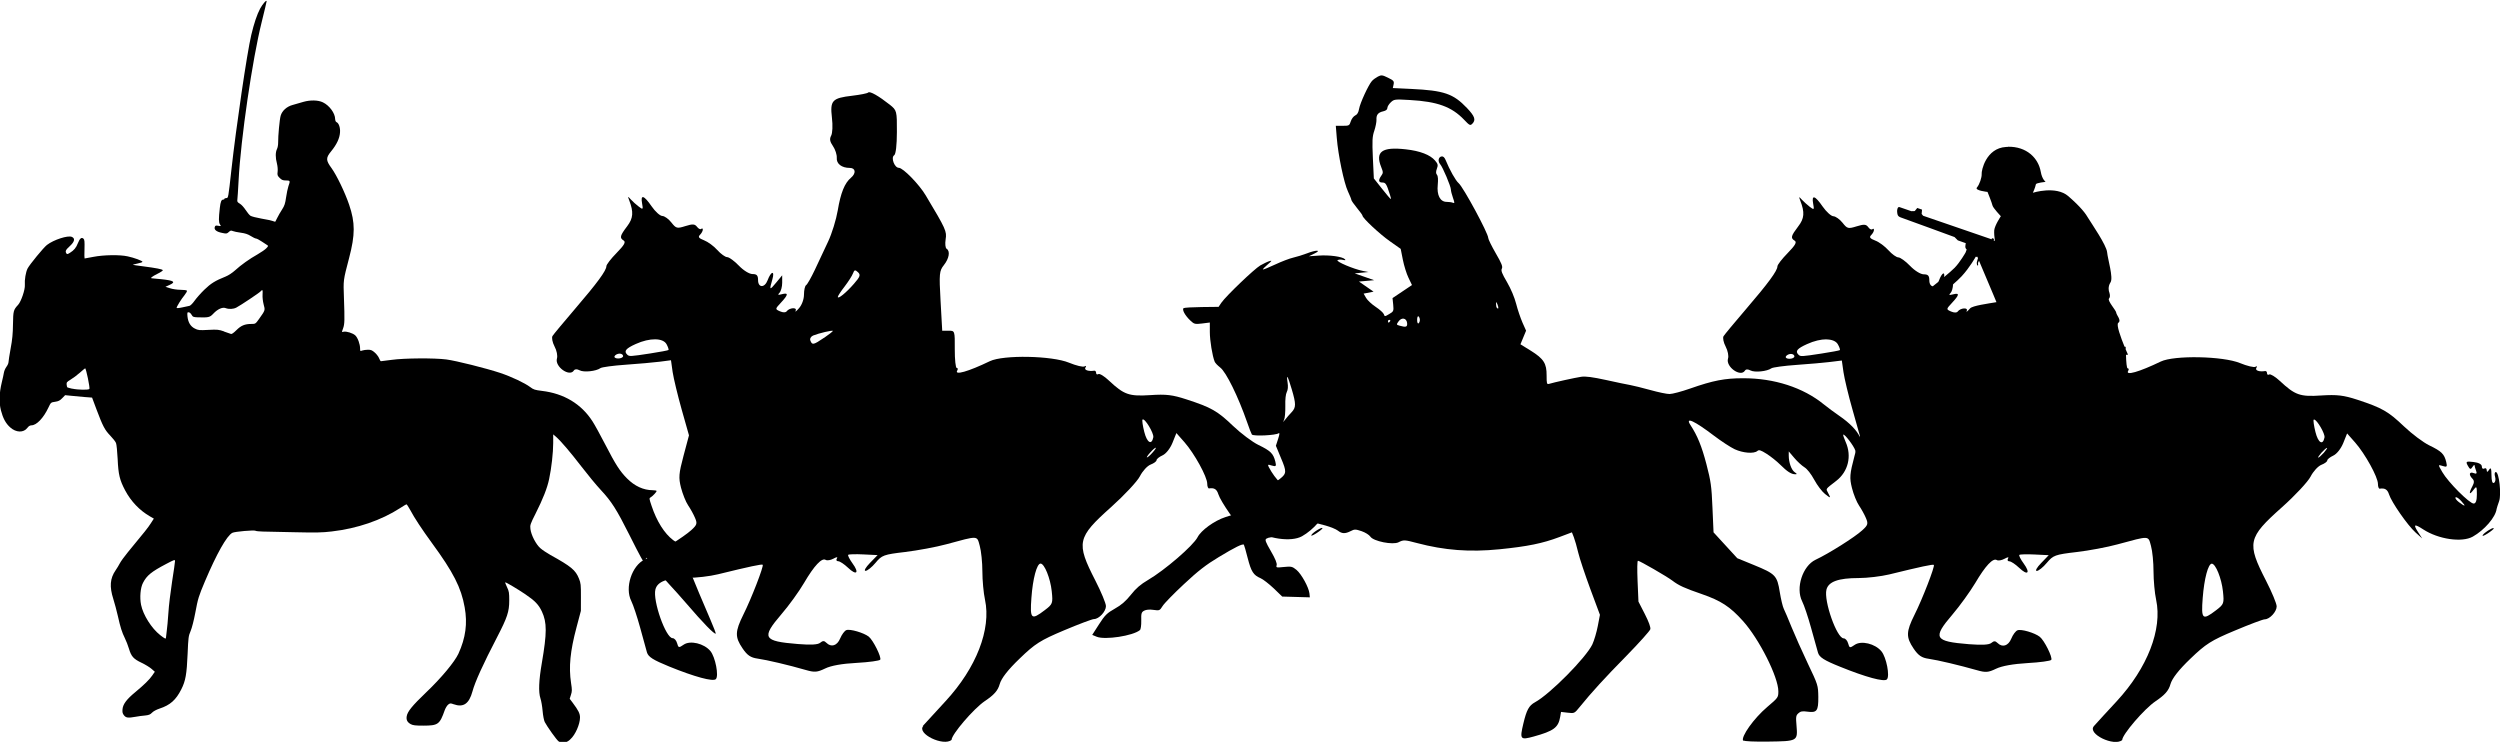 <?xml version="1.0" encoding="UTF-8" standalone="no"?>
<!-- Created with Inkscape (http://www.inkscape.org/) -->

<svg
   width="25.698mm"
   height="7.626mm"
   viewBox="0 0 25.698 7.626"
   version="1.1"
   id="svg1"
   sodipodi:docname="S-Cavalryx3.svg"
   inkscape:version="1.3.2 (091e20e, 2023-11-25, custom)"
   xmlns:inkscape="http://www.inkscape.org/namespaces/inkscape"
   xmlns:sodipodi="http://sodipodi.sourceforge.net/DTD/sodipodi-0.dtd"
   xmlns="http://www.w3.org/2000/svg"
   xmlns:svg="http://www.w3.org/2000/svg">
  <sodipodi:namedview
     id="namedview1"
     pagecolor="#ffffff"
     bordercolor="#666666"
     borderopacity="1.0"
     inkscape:showpageshadow="2"
     inkscape:pageopacity="0.0"
     inkscape:pagecheckerboard="0"
     inkscape:deskcolor="#d1d1d1"
     inkscape:document-units="mm"
     inkscape:zoom="5.822615"
     inkscape:cx="95.747357"
     inkscape:cy="74.7087"
     inkscape:window-width="2400"
     inkscape:window-height="1271"
     inkscape:window-x="-9"
     inkscape:window-y="1595"
     inkscape:window-maximized="1"
     inkscape:current-layer="layer1"
     showgrid="false" />
  <defs
     id="defs1" />
  <g
     inkscape:label="Layer 1"
     inkscape:groupmode="layer"
     id="layer1"
     transform="translate(-49.742,-86.783)">
    <g
       id="S-Cavalryx3"
       transform="translate(-279.664,202.937)">
      <g
         id="g5">
        <path
           style="fill:#000000;stroke-width:0.008"
           d="m 335.269,-108.555 c 0.05,-0.044 0.099,-0.154 0.099,-0.224 0,-0.04 -0.016,-0.072 -0.075,-0.151 l -0.031,-0.041 0.013,-0.041 c 0.012,-0.037 0.012,-0.05 10e-4,-0.121 -0.025,-0.165 -0.009,-0.328 0.056,-0.572 l 0.045,-0.17 3.7e-4,-0.14 c 3.7e-4,-0.129 -0.001,-0.144 -0.02,-0.191 -0.035,-0.088 -0.08,-0.125 -0.293,-0.243 -0.037,-0.021 -0.084,-0.052 -0.104,-0.07 -0.045,-0.039 -0.095,-0.136 -0.102,-0.197 -0.005,-0.04 -0.002,-0.05 0.054,-0.161 0.076,-0.151 0.119,-0.261 0.138,-0.352 0.024,-0.111 0.042,-0.273 0.042,-0.371 v -0.089 l 0.028,0.024 c 0.052,0.045 0.149,0.16 0.264,0.309 0.063,0.082 0.151,0.189 0.197,0.238 0.111,0.119 0.163,0.201 0.294,0.462 0.116,0.231 0.146,0.286 0.16,0.286 0.004,0 0.008,-0.011 0.008,-0.025 0,-0.014 0.003,-0.025 0.007,-0.025 0.011,0 0.055,0.051 0.1,0.114 0.023,0.032 0.081,0.101 0.13,0.153 0.049,0.052 0.129,0.142 0.179,0.2 0.174,0.203 0.292,0.324 0.304,0.312 0.002,-0.003 -0.022,-0.067 -0.055,-0.143 -0.167,-0.387 -0.29,-0.692 -0.28,-0.698 10e-4,-8.8e-4 0.021,-0.013 0.043,-0.026 0.051,-0.032 0.052,-0.045 0.003,-0.04 -0.05,0.006 -0.089,-0.008 -0.149,-0.054 -0.089,-0.067 -0.169,-0.193 -0.222,-0.353 -0.025,-0.074 -0.025,-0.078 -0.01,-0.086 0.02,-0.011 0.062,-0.056 0.062,-0.066 0,-0.004 -0.018,-0.008 -0.04,-0.008 -0.095,-2.1e-4 -0.186,-0.042 -0.265,-0.122 -0.072,-0.073 -0.116,-0.14 -0.223,-0.348 -0.051,-0.099 -0.11,-0.206 -0.131,-0.238 -0.115,-0.179 -0.293,-0.286 -0.52,-0.313 -0.072,-0.009 -0.086,-0.013 -0.12,-0.039 -0.056,-0.042 -0.193,-0.107 -0.31,-0.146 -0.145,-0.048 -0.452,-0.125 -0.552,-0.138 -0.122,-0.016 -0.433,-0.014 -0.562,0.004 -0.057,0.008 -0.107,0.014 -0.111,0.014 -0.004,0 -0.012,-0.013 -0.018,-0.029 -0.006,-0.016 -0.026,-0.043 -0.044,-0.059 -0.028,-0.025 -0.04,-0.03 -0.071,-0.03 -0.021,0 -0.047,0.004 -0.059,0.008 -0.021,0.008 -0.022,0.007 -0.022,-0.02 0,-0.046 -0.024,-0.111 -0.049,-0.135 -0.025,-0.024 -0.093,-0.045 -0.121,-0.038 -0.02,0.005 -0.02,0.008 -0.004,-0.037 0.015,-0.043 0.016,-0.082 0.008,-0.309 -0.007,-0.188 -0.008,-0.178 0.053,-0.412 0.063,-0.24 0.063,-0.363 6.2e-4,-0.547 -0.043,-0.127 -0.129,-0.305 -0.182,-0.378 -0.058,-0.079 -0.059,-0.104 -0.003,-0.172 0.058,-0.071 0.087,-0.134 0.091,-0.193 0.004,-0.051 -0.013,-0.098 -0.037,-0.107 -0.007,-0.003 -0.012,-0.016 -0.013,-0.031 -3.8e-4,-0.06 -0.059,-0.14 -0.126,-0.172 -0.049,-0.024 -0.13,-0.025 -0.2,-0.005 -0.033,0.01 -0.083,0.024 -0.111,0.032 -0.06,0.016 -0.108,0.059 -0.123,0.11 -0.011,0.036 -0.027,0.209 -0.026,0.278 3.1e-4,0.022 -0.005,0.052 -0.012,0.065 -0.016,0.032 -0.017,0.088 -3.7e-4,0.149 0.007,0.028 0.01,0.063 0.007,0.085 -0.004,0.033 -0.002,0.04 0.021,0.063 0.021,0.021 0.033,0.026 0.065,0.026 0.044,0 0.045,0.003 0.025,0.059 -0.007,0.021 -0.018,0.072 -0.024,0.115 -0.009,0.063 -0.016,0.086 -0.041,0.124 -0.017,0.026 -0.039,0.064 -0.049,0.085 -0.011,0.021 -0.02,0.039 -0.021,0.041 -10e-4,10e-4 -0.013,-0.002 -0.026,-0.007 -0.013,-0.005 -0.066,-0.017 -0.117,-0.025 -0.051,-0.009 -0.101,-0.022 -0.112,-0.029 -0.011,-0.007 -0.033,-0.034 -0.05,-0.06 -0.017,-0.026 -0.043,-0.055 -0.059,-0.064 -0.024,-0.014 -0.029,-0.021 -0.026,-0.04 0.002,-0.013 0.008,-0.103 0.013,-0.201 0.022,-0.428 0.142,-1.244 0.237,-1.625 0.028,-0.113 0.051,-0.209 0.051,-0.215 0,-0.019 -0.041,0.028 -0.067,0.076 -0.032,0.06 -0.063,0.153 -0.091,0.271 -0.044,0.187 -0.155,0.942 -0.204,1.385 -0.032,0.289 -0.032,0.291 -0.052,0.291 -0.011,0 -0.02,0.004 -0.02,0.008 0,0.005 -0.006,0.008 -0.013,0.008 -0.018,0 -0.027,0.022 -0.034,0.085 -0.013,0.113 -0.012,0.148 10e-4,0.169 0.013,0.02 0.013,0.02 -0.017,0.015 -0.026,-0.005 -0.031,-0.003 -0.036,0.013 -0.009,0.027 0.018,0.049 0.075,0.06 0.045,0.01 0.049,0.009 0.069,-0.009 0.017,-0.016 0.024,-0.018 0.041,-0.01 0.011,0.005 0.048,0.012 0.082,0.017 0.045,0.006 0.073,0.015 0.103,0.034 0.022,0.014 0.047,0.026 0.054,0.026 0.007,0 0.033,0.013 0.058,0.03 0.025,0.017 0.051,0.034 0.058,0.038 0.012,0.007 0.01,0.011 -0.01,0.032 -0.013,0.014 -0.053,0.041 -0.089,0.062 -0.084,0.047 -0.172,0.11 -0.232,0.165 -0.029,0.026 -0.068,0.052 -0.098,0.064 -0.106,0.042 -0.152,0.071 -0.218,0.135 -0.037,0.036 -0.082,0.087 -0.101,0.114 -0.019,0.027 -0.042,0.05 -0.052,0.052 -0.01,0.002 -0.043,0.009 -0.075,0.016 -0.036,0.008 -0.057,0.009 -0.057,0.004 0,-0.012 0.048,-0.09 0.082,-0.131 0.016,-0.02 0.027,-0.04 0.024,-0.045 -0.003,-0.005 -0.033,-0.009 -0.066,-0.009 -0.034,-3.1e-4 -0.082,-0.007 -0.108,-0.016 l -0.047,-0.015 0.04,-0.018 c 0.07,-0.031 0.05,-0.046 -0.082,-0.06 -0.045,-0.005 -0.087,-0.009 -0.095,-0.009 -0.024,0 -0.004,-0.017 0.056,-0.047 0.033,-0.016 0.057,-0.033 0.054,-0.037 -0.006,-0.01 -0.07,-0.022 -0.2,-0.039 -0.058,-0.007 -0.107,-0.015 -0.109,-0.016 -10e-4,-0.001 0.021,-0.007 0.049,-0.013 0.028,-0.006 0.051,-0.013 0.051,-0.018 0,-0.01 -0.086,-0.042 -0.153,-0.056 -0.082,-0.018 -0.246,-0.015 -0.35,0.005 -0.048,0.009 -0.089,0.017 -0.092,0.017 -0.002,2e-5 -0.003,-0.043 -0.001,-0.096 0.002,-0.081 3.7e-4,-0.098 -0.011,-0.108 -0.02,-0.017 -0.037,-0.003 -0.057,0.047 -0.018,0.047 -0.04,0.073 -0.082,0.099 -0.024,0.015 -0.03,0.016 -0.036,0.006 -0.014,-0.022 -0.008,-0.036 0.035,-0.075 0.05,-0.046 0.057,-0.079 0.021,-0.095 -0.04,-0.018 -0.186,0.029 -0.256,0.083 -0.035,0.027 -0.177,0.2 -0.199,0.242 -0.019,0.038 -0.032,0.117 -0.028,0.169 0.004,0.046 -0.038,0.17 -0.069,0.204 -0.048,0.052 -0.051,0.062 -0.053,0.199 -0.001,0.095 -0.007,0.16 -0.024,0.249 -0.012,0.067 -0.022,0.13 -0.022,0.141 0,0.011 -0.009,0.032 -0.021,0.048 -0.012,0.016 -0.023,0.042 -0.026,0.059 -0.002,0.017 -0.013,0.062 -0.022,0.101 -0.027,0.112 -0.03,0.205 -0.009,0.288 0.021,0.081 0.049,0.134 0.095,0.175 0.061,0.055 0.138,0.057 0.177,0.005 0.013,-0.018 0.026,-0.025 0.042,-0.026 0.052,-6e-5 0.124,-0.075 0.175,-0.184 0.024,-0.051 0.025,-0.052 0.068,-0.058 0.034,-0.005 0.049,-0.012 0.073,-0.037 l 0.03,-0.031 0.059,0.006 c 0.033,0.004 0.095,0.009 0.139,0.013 l 0.079,0.006 0.046,0.123 c 0.064,0.17 0.084,0.209 0.141,0.268 0.027,0.028 0.054,0.062 0.059,0.076 0.006,0.014 0.013,0.088 0.017,0.165 0.007,0.159 0.021,0.216 0.077,0.322 0.06,0.113 0.149,0.206 0.255,0.267 l 0.04,0.023 -0.031,0.048 c -0.029,0.045 -0.058,0.082 -0.235,0.296 -0.036,0.044 -0.074,0.096 -0.084,0.116 -0.01,0.019 -0.029,0.051 -0.043,0.071 -0.058,0.084 -0.064,0.168 -0.024,0.294 0.014,0.044 0.035,0.123 0.047,0.176 0.026,0.117 0.042,0.167 0.072,0.228 0.013,0.026 0.032,0.074 0.042,0.108 0.024,0.08 0.046,0.105 0.13,0.145 0.038,0.018 0.085,0.047 0.103,0.063 l 0.033,0.029 -0.026,0.038 c -0.031,0.045 -0.085,0.097 -0.174,0.171 -0.09,0.074 -0.127,0.124 -0.132,0.175 -0.003,0.032 -10e-5,0.045 0.015,0.064 0.021,0.026 0.041,0.029 0.119,0.015 0.026,-0.005 0.07,-0.011 0.097,-0.013 0.04,-0.004 0.054,-0.01 0.072,-0.029 0.013,-0.014 0.044,-0.031 0.077,-0.042 0.11,-0.036 0.169,-0.089 0.224,-0.198 0.044,-0.087 0.056,-0.155 0.065,-0.365 0.007,-0.168 0.009,-0.184 0.031,-0.235 0.013,-0.03 0.034,-0.113 0.047,-0.183 0.029,-0.155 0.035,-0.172 0.1,-0.327 0.12,-0.283 0.225,-0.47 0.282,-0.499 0.025,-0.013 0.224,-0.03 0.238,-0.021 0.006,0.004 0.039,0.007 0.074,0.008 0.035,7.3e-4 0.182,0.004 0.327,0.007 0.218,0.005 0.284,0.004 0.383,-0.008 0.261,-0.03 0.509,-0.115 0.702,-0.24 0.032,-0.021 0.061,-0.038 0.065,-0.039 0.004,-0.001 0.021,0.025 0.039,0.058 0.042,0.08 0.122,0.201 0.222,0.338 0.222,0.303 0.302,0.46 0.338,0.663 0.03,0.166 0.01,0.314 -0.064,0.476 -0.038,0.083 -0.177,0.251 -0.333,0.399 -0.143,0.137 -0.191,0.196 -0.199,0.245 -0.006,0.038 0.007,0.062 0.042,0.081 0.022,0.012 0.048,0.015 0.129,0.015 0.152,-3.1e-4 0.168,-0.012 0.22,-0.159 0.008,-0.022 0.024,-0.048 0.035,-0.057 0.019,-0.015 0.024,-0.016 0.056,-0.004 0.101,0.036 0.159,-0.004 0.194,-0.132 0.026,-0.097 0.108,-0.278 0.254,-0.559 0.104,-0.201 0.124,-0.261 0.124,-0.375 0,-0.079 -0.002,-0.095 -0.023,-0.138 -0.013,-0.027 -0.021,-0.049 -0.018,-0.049 0.011,0 0.125,0.068 0.204,0.121 0.102,0.069 0.14,0.109 0.173,0.18 0.052,0.112 0.052,0.219 -0.001,0.528 -0.031,0.179 -0.036,0.3 -0.014,0.365 0.008,0.023 0.018,0.081 0.022,0.128 0.004,0.049 0.014,0.098 0.022,0.114 0.025,0.048 0.123,0.186 0.143,0.199 0.032,0.022 0.078,0.016 0.112,-0.014 z m -4.218,-1.072 c -0.087,-0.068 -0.174,-0.206 -0.195,-0.31 -0.015,-0.074 -0.007,-0.176 0.02,-0.226 0.039,-0.076 0.086,-0.114 0.238,-0.194 0.086,-0.045 0.091,-0.047 0.091,-0.029 -7e-5,0.01 -0.013,0.105 -0.03,0.21 -0.016,0.105 -0.034,0.25 -0.038,0.321 -0.005,0.071 -0.012,0.156 -0.017,0.187 -0.004,0.031 -0.008,0.062 -0.008,0.068 -2e-4,0.017 -0.01,0.013 -0.06,-0.026 z m -0.902,-2.531 c -0.027,-0.006 -0.051,-0.013 -0.052,-0.015 -0.002,-0.002 -0.004,-0.014 -0.006,-0.028 -0.002,-0.022 0.002,-0.028 0.041,-0.051 0.024,-0.014 0.067,-0.046 0.095,-0.071 0.028,-0.025 0.052,-0.045 0.054,-0.045 0.01,0 0.051,0.2 0.044,0.212 -0.008,0.012 -0.119,0.01 -0.177,-0.003 z m 1.561,-0.589 c -0.055,-0.019 -0.067,-0.021 -0.162,-0.016 -0.095,0.005 -0.105,0.004 -0.14,-0.014 -0.044,-0.022 -0.069,-0.064 -0.075,-0.126 -0.003,-0.036 -0.002,-0.042 0.012,-0.041 0.009,3e-5 0.022,0.011 0.03,0.025 0.013,0.023 0.019,0.025 0.064,0.027 0.113,0.003 0.123,8.8e-4 0.16,-0.038 0.044,-0.047 0.094,-0.069 0.126,-0.057 0.034,0.013 0.079,0.011 0.11,-0.005 0.044,-0.023 0.239,-0.153 0.251,-0.168 0.019,-0.022 0.022,-0.016 0.019,0.034 -0.002,0.027 0.003,0.07 0.011,0.101 0.017,0.061 0.017,0.059 -0.046,0.148 -0.037,0.052 -0.038,0.053 -0.08,0.053 -0.068,0 -0.107,0.017 -0.154,0.064 -0.026,0.026 -0.048,0.042 -0.055,0.039 -0.007,-0.002 -0.04,-0.014 -0.072,-0.025 z"
           id="path6139-7"
           sodipodi:nodetypes="ssscssscsssssssscssssssssssssssssssscsssssssssssssssssssssssssssssssssssssssssssssssssssssssssssssssssssssssssssssssscsssssssssssssssssssssssssssssssscssscsscsssssscsssssssssscssscssssssssssssssssssssssscssssssssssssssssssssscssscsssssssssssssssssssssssssss" />
        <path
           style="fill:#000000;stroke-width:0.025"
           d="m 338.892,-108.692 c 0.034,-0.038 0.14,-0.153 0.234,-0.255 0.316,-0.342 0.47,-0.739 0.405,-1.042 -0.015,-0.069 -0.027,-0.2 -0.027,-0.292 -7e-5,-0.091 -0.012,-0.209 -0.027,-0.262 -0.03,-0.108 -0.008,-0.107 -0.345,-0.016 -0.102,0.028 -0.292,0.063 -0.421,0.079 -0.222,0.026 -0.24,0.033 -0.305,0.111 -0.038,0.046 -0.085,0.083 -0.103,0.083 -0.019,0 7.3e-4,-0.035 0.045,-0.081 l 0.079,-0.081 -0.145,-0.007 c -0.08,-0.004 -0.151,-0.002 -0.157,0.004 -0.007,0.006 0.014,0.046 0.044,0.088 0.073,0.099 0.042,0.129 -0.047,0.044 -0.038,-0.036 -0.083,-0.066 -0.1,-0.066 -0.017,0 -0.024,-0.012 -0.014,-0.027 0.012,-0.019 5.1e-4,-0.019 -0.036,0.001 -0.029,0.016 -0.065,0.021 -0.079,0.012 -0.039,-0.024 -0.117,0.058 -0.222,0.237 -0.052,0.089 -0.157,0.234 -0.233,0.322 -0.208,0.243 -0.189,0.277 0.169,0.306 0.134,0.011 0.207,0.007 0.23,-0.013 0.026,-0.022 0.042,-0.022 0.063,0 0.05,0.05 0.111,0.031 0.142,-0.044 0.017,-0.04 0.045,-0.079 0.064,-0.086 0.038,-0.014 0.178,0.027 0.23,0.067 0.045,0.036 0.133,0.212 0.118,0.237 -0.007,0.011 -0.116,0.026 -0.243,0.033 -0.15,0.008 -0.263,0.028 -0.324,0.058 -0.081,0.039 -0.108,0.041 -0.198,0.015 -0.18,-0.052 -0.398,-0.103 -0.495,-0.117 -0.072,-0.01 -0.107,-0.034 -0.155,-0.105 -0.08,-0.117 -0.078,-0.173 0.008,-0.347 0.082,-0.163 0.212,-0.5 0.199,-0.513 -0.009,-0.008 -0.133,0.018 -0.459,0.098 -0.084,0.021 -0.225,0.037 -0.312,0.037 -0.21,0 -0.311,0.036 -0.332,0.119 -0.029,0.116 0.107,0.501 0.177,0.501 0.018,0 0.038,0.023 0.046,0.052 0.013,0.048 0.018,0.049 0.067,0.015 0.067,-0.047 0.21,-0.013 0.275,0.065 0.051,0.061 0.089,0.257 0.056,0.289 -0.028,0.028 -0.217,-0.023 -0.48,-0.13 -0.164,-0.067 -0.214,-0.098 -0.228,-0.145 -0.009,-0.033 -0.042,-0.149 -0.071,-0.258 -0.03,-0.109 -0.07,-0.23 -0.09,-0.27 -0.069,-0.136 0.005,-0.364 0.138,-0.427 0.135,-0.064 0.404,-0.233 0.479,-0.302 0.059,-0.054 0.063,-0.068 0.038,-0.126 -0.015,-0.036 -0.047,-0.094 -0.071,-0.129 -0.024,-0.035 -0.056,-0.117 -0.073,-0.181 -0.026,-0.103 -0.023,-0.144 0.026,-0.328 l 0.056,-0.21 -0.075,-0.265 c -0.041,-0.146 -0.083,-0.32 -0.093,-0.386 l -0.017,-0.121 -0.115,0.015 c -0.063,0.008 -0.221,0.022 -0.35,0.031 -0.13,0.009 -0.247,0.025 -0.26,0.035 -0.044,0.032 -0.172,0.046 -0.215,0.022 -0.026,-0.014 -0.048,-0.013 -0.058,0.002 -0.044,0.071 -0.2,-0.04 -0.174,-0.124 0.008,-0.026 -0.002,-0.081 -0.025,-0.123 -0.022,-0.042 -0.031,-0.09 -0.021,-0.107 0.01,-0.017 0.114,-0.141 0.23,-0.277 0.23,-0.268 0.324,-0.396 0.324,-0.441 0,-0.016 0.047,-0.077 0.105,-0.136 0.079,-0.081 0.097,-0.112 0.072,-0.128 -0.043,-0.027 -0.038,-0.048 0.037,-0.147 0.062,-0.082 0.067,-0.144 0.021,-0.265 -0.017,-0.044 -0.015,-0.045 0.015,-0.011 0.019,0.021 0.056,0.055 0.082,0.074 0.044,0.034 0.047,0.032 0.035,-0.032 -0.018,-0.096 0.019,-0.085 0.098,0.03 0.037,0.054 0.087,0.099 0.11,0.099 0.023,6.1e-4 0.065,0.031 0.093,0.067 0.049,0.062 0.058,0.064 0.144,0.037 0.076,-0.024 0.097,-0.022 0.12,0.008 0.015,0.02 0.035,0.029 0.043,0.021 0.009,-0.009 0.016,-0.005 0.016,0.008 0,0.013 -0.013,0.037 -0.029,0.053 -0.022,0.022 -0.012,0.035 0.042,0.056 0.039,0.015 0.101,0.06 0.136,0.1 0.036,0.04 0.082,0.073 0.101,0.073 0.02,0 0.074,0.039 0.12,0.087 0.048,0.05 0.108,0.087 0.141,0.087 0.044,0 0.057,0.014 0.057,0.062 0,0.081 0.068,0.082 0.098,0.002 0.036,-0.096 0.076,-0.103 0.049,-0.009 -0.033,0.113 -0.029,0.116 0.04,0.032 l 0.061,-0.074 9e-5,0.076 c 8e-5,0.042 -0.013,0.088 -0.028,0.104 -0.021,0.021 -0.015,0.025 0.025,0.014 0.069,-0.018 0.067,0.004 -0.009,0.086 -0.062,0.067 -0.062,0.067 -0.011,0.09 0.032,0.014 0.058,0.014 0.069,0 0.028,-0.038 0.111,-0.044 0.092,-0.006 -0.009,0.018 0.007,0.006 0.035,-0.026 0.03,-0.034 0.051,-0.093 0.051,-0.141 0,-0.045 0.01,-0.089 0.022,-0.096 0.012,-0.007 0.052,-0.078 0.089,-0.156 0.037,-0.079 0.099,-0.21 0.137,-0.292 0.039,-0.082 0.083,-0.226 0.099,-0.32 0.03,-0.18 0.071,-0.282 0.136,-0.336 0.055,-0.046 0.048,-0.101 -0.012,-0.101 -0.084,0 -0.139,-0.043 -0.134,-0.104 0.002,-0.031 -0.015,-0.085 -0.039,-0.12 -0.032,-0.046 -0.037,-0.074 -0.019,-0.107 0.014,-0.026 0.018,-0.104 0.008,-0.187 -0.02,-0.175 0.002,-0.2 0.209,-0.224 0.082,-0.01 0.156,-0.024 0.164,-0.033 0.017,-0.017 0.109,0.036 0.223,0.126 0.071,0.057 0.073,0.064 0.072,0.28 -3e-4,0.134 -0.011,0.229 -0.028,0.239 -0.036,0.023 0.003,0.129 0.048,0.129 0.043,0 0.209,0.17 0.276,0.283 0.209,0.349 0.218,0.37 0.205,0.452 -0.007,0.045 -0.003,0.089 0.01,0.097 0.039,0.024 0.026,0.1 -0.028,0.168 -0.047,0.06 -0.05,0.086 -0.034,0.37 l 0.017,0.305 0.065,-6.1e-4 c 0.065,-6.1e-4 0.065,2.8e-4 0.064,0.191 -5.1e-4,0.106 0.009,0.192 0.02,0.192 0.012,0 0.014,0.011 0.006,0.025 -0.034,0.054 0.111,0.013 0.335,-0.095 0.138,-0.066 0.638,-0.057 0.814,0.016 0.073,0.03 0.144,0.047 0.159,0.038 0.016,-0.01 0.02,-0.005 0.009,0.012 -0.016,0.025 0.03,0.041 0.091,0.032 0.01,-0.002 0.019,0.009 0.019,0.023 0,0.014 0.01,0.02 0.023,0.012 0.013,-0.008 0.062,0.022 0.109,0.067 0.155,0.145 0.206,0.163 0.425,0.149 0.163,-0.011 0.228,-0.003 0.372,0.044 0.255,0.083 0.317,0.118 0.479,0.273 0.081,0.077 0.198,0.165 0.26,0.195 0.126,0.061 0.153,0.088 0.174,0.171 0.012,0.048 0.007,0.054 -0.036,0.041 -0.05,-0.016 -0.05,-0.015 -0.004,0.063 0.061,0.104 0.28,0.323 0.323,0.323 0.022,0 0.033,-0.031 0.033,-0.093 -5.1e-4,-0.087 -0.003,-0.09 -0.037,-0.045 -0.043,0.056 -0.048,0.033 -0.009,-0.04 0.02,-0.037 0.02,-0.058 0,-0.078 -0.04,-0.04 -0.033,-0.074 0.013,-0.057 0.029,0.011 0.036,0.005 0.025,-0.024 -0.008,-0.022 -0.015,-0.047 -0.015,-0.056 -1.9e-4,-0.009 -0.01,-0.001 -0.022,0.018 -0.018,0.028 -0.027,0.025 -0.047,-0.013 -0.023,-0.043 -0.018,-0.047 0.059,-0.038 0.053,0.006 0.085,0.023 0.085,0.046 0,0.02 0.011,0.029 0.025,0.021 0.014,-0.008 0.025,-6.1e-4 0.025,0.017 2.7e-4,0.024 0.007,0.022 0.024,-0.005 0.018,-0.028 0.024,-0.013 0.024,0.057 2.8e-4,0.059 0.01,0.088 0.026,0.079 0.014,-0.009 0.019,-0.037 0.011,-0.063 -0.008,-0.026 -0.005,-0.048 0.008,-0.048 0.034,0 0.059,0.232 0.033,0.301 -0.012,0.032 -0.024,0.067 -0.025,0.077 -0.011,0.085 -0.126,0.218 -0.245,0.285 -0.112,0.062 -0.354,0.027 -0.509,-0.074 -0.092,-0.06 -0.105,-0.054 -0.055,0.025 l 0.044,0.068 -0.068,-0.062 c -0.081,-0.074 -0.247,-0.312 -0.272,-0.39 -0.016,-0.051 -0.042,-0.067 -0.095,-0.059 -0.01,0.002 -0.019,-0.021 -0.019,-0.049 0,-0.07 -0.132,-0.31 -0.234,-0.426 l -0.083,-0.094 -0.04,0.1 c -0.024,0.059 -0.066,0.112 -0.102,0.129 -0.034,0.015 -0.062,0.038 -0.062,0.05 0,0.012 -0.027,0.032 -0.061,0.045 -0.034,0.013 -0.083,0.067 -0.11,0.12 -0.027,0.053 -0.16,0.195 -0.296,0.317 -0.35,0.313 -0.362,0.365 -0.162,0.755 0.06,0.117 0.109,0.235 0.109,0.263 0,0.055 -0.072,0.133 -0.123,0.133 -0.018,0 -0.156,0.052 -0.308,0.116 -0.242,0.102 -0.298,0.137 -0.456,0.29 -0.121,0.116 -0.188,0.203 -0.205,0.262 -0.018,0.066 -0.057,0.111 -0.153,0.175 -0.115,0.078 -0.342,0.343 -0.342,0.399 -0.082,0.07 -0.363,-0.064 -0.29,-0.144 z m 1.252,-1.189 c 0.083,-0.063 0.086,-0.07 0.073,-0.196 -0.014,-0.132 -0.075,-0.284 -0.115,-0.284 -0.038,0 -0.08,0.155 -0.094,0.353 -0.016,0.219 -0.002,0.232 0.136,0.127 z m 2.522,-1.125 c -0.025,-0.027 -0.051,-0.044 -0.058,-0.037 -0.007,0.007 0.009,0.029 0.035,0.049 0.067,0.051 0.076,0.046 0.023,-0.012 z m -1.413,-0.496 c 0.025,-0.027 0.039,-0.05 0.033,-0.05 -0.007,0 -0.033,0.022 -0.057,0.05 -0.025,0.027 -0.039,0.05 -0.033,0.05 0.007,0 0.033,-0.022 0.057,-0.05 z m 0.008,-0.157 c 0.008,-0.041 -0.09,-0.203 -0.111,-0.182 -0.006,0.006 0.002,0.063 0.018,0.126 0.028,0.112 0.076,0.141 0.093,0.056 z m -5.45,-0.835 c 0,-0.014 -0.016,-0.025 -0.036,-0.025 -0.02,0 -0.043,0.011 -0.051,0.025 -0.008,0.014 0.008,0.025 0.036,0.025 0.028,0 0.051,-0.011 0.051,-0.025 z m 0.28,-0.027 c 0.098,-0.015 0.182,-0.031 0.186,-0.035 0.005,-0.004 -0.004,-0.031 -0.019,-0.059 -0.036,-0.067 -0.173,-0.068 -0.317,-0.003 -0.102,0.046 -0.124,0.073 -0.089,0.108 0.022,0.022 0.03,0.021 0.239,-0.011 z m 1.784,-0.159 c 0.051,-0.035 0.092,-0.067 0.092,-0.072 0,-0.011 -0.144,0.023 -0.203,0.047 -0.023,0.01 -0.036,0.033 -0.028,0.052 0.018,0.048 0.032,0.045 0.139,-0.028 z m 0.309,-0.557 c 0.064,-0.073 0.07,-0.092 0.041,-0.119 -0.029,-0.027 -0.037,-0.025 -0.051,0.012 -0.009,0.025 -0.048,0.085 -0.086,0.135 -0.039,0.05 -0.07,0.098 -0.07,0.107 0,0.027 0.086,-0.043 0.166,-0.135 z m 4.703,2.581 c 0.018,-0.029 0.113,-0.086 0.113,-0.068 0,0.006 -0.029,0.03 -0.065,0.053 -0.036,0.023 -0.058,0.03 -0.048,0.015 z"
           id="path1058-2"
           sodipodi:nodetypes="cssssssssccsssssssssssssssssssssssssssssssssssssssssscsscsssssssssssssssssscsssssssssssssssccssssssssssssssssssssssssssssscscsssssssssssssssssssssssscssssssscsssssssscssssscsssssssssssssccsssssssssssssssssssssssssssssssssssssssssssss" />
        <path
           id="path1058-1-1"
           style="fill:#000000;stroke-width:0.025"
           d="m 350.045,-114.644 c -0.007,1.1e-4 -0.013,3.9e-4 -0.019,7.4e-4 -0.206,0.012 -0.254,0.244 -0.25,0.278 0.002,0.035 -0.022,0.108 -0.049,0.139 -0.026,0.031 0.109,0.045 0.109,0.045 0,0 0.046,0.114 0.051,0.139 0.005,0.025 0.086,0.111 0.086,0.111 0,0 -0.062,0.092 -0.068,0.144 -0.002,0.026 10e-4,0.071 0.007,0.11 l -0.013,-0.006 0.005,-0.015 -0.022,-0.008 -0.004,0.012 -0.704,-0.242 -0.015,-0.019 0.004,-0.044 -0.049,-0.017 -0.026,0.032 -0.035,0.001 -0.122,-0.042 c -0.018,-0.006 -0.026,0.026 -0.024,0.047 0.003,0.022 -7.4e-4,0.047 0.039,0.06 0.039,0.013 0.551,0.201 0.551,0.201 l 0.034,0.034 0.082,0.029 c 0,0 -0.004,0.013 -0.005,0.033 -0.002,0.02 0.014,0.032 0.014,0.032 l -0.012,0.032 c 0,0 -0.057,0.1 -0.112,0.156 -0.023,0.024 -0.066,0.06 -0.108,0.095 0.01,-0.059 -0.022,-0.048 -0.053,0.036 -0.002,0.005 -0.004,0.009 -0.007,0.014 -0.03,0.024 -0.054,0.043 -0.054,0.043 l 0.001,0.002 c -0.021,-1e-5 -0.039,-0.021 -0.039,-0.061 0,-0.048 -0.013,-0.062 -0.057,-0.062 -0.033,0 -0.093,-0.037 -0.141,-0.087 -0.046,-0.048 -0.101,-0.087 -0.12,-0.087 -0.02,0 -0.066,-0.033 -0.102,-0.073 -0.036,-0.04 -0.097,-0.086 -0.136,-0.1 -0.054,-0.021 -0.064,-0.034 -0.042,-0.056 0.016,-0.016 0.029,-0.04 0.029,-0.053 0,-0.013 -0.007,-0.016 -0.016,-0.008 -0.009,0.009 -0.029,-3.9e-4 -0.043,-0.021 -0.022,-0.03 -0.043,-0.032 -0.12,-0.008 -0.087,0.027 -0.096,0.024 -0.144,-0.037 -0.029,-0.036 -0.071,-0.066 -0.094,-0.067 -0.023,-5.8e-4 -0.072,-0.045 -0.11,-0.099 -0.079,-0.115 -0.116,-0.126 -0.098,-0.03 0.012,0.064 0.01,0.066 -0.035,0.032 -0.026,-0.02 -0.062,-0.053 -0.082,-0.074 -0.015,-0.017 -0.023,-0.025 -0.025,-0.024 h -3.8e-4 c -0.002,0.002 0.002,0.013 0.01,0.035 0.047,0.12 0.042,0.183 -0.021,0.264 -0.075,0.099 -0.081,0.12 -0.037,0.147 0.025,0.015 0.007,0.047 -0.072,0.128 -0.058,0.059 -0.105,0.12 -0.105,0.136 0,0.045 -0.094,0.173 -0.324,0.441 -0.117,0.136 -0.22,0.261 -0.23,0.277 -0.01,0.017 -2e-4,0.065 0.022,0.107 0.022,0.042 0.033,0.097 0.024,0.123 -0.026,0.084 0.13,0.195 0.174,0.124 0.01,-0.016 0.031,-0.016 0.057,-0.002 0.043,0.023 0.171,0.01 0.215,-0.022 0.014,-0.01 0.131,-0.026 0.26,-0.035 0.13,-0.009 0.287,-0.023 0.35,-0.031 l 0.114,-0.014 0.017,0.12 c 0.01,0.066 0.051,0.24 0.093,0.386 l 0.075,0.266 -0.055,0.21 c -0.049,0.184 -0.052,0.225 -0.026,0.328 0.016,0.065 0.049,0.146 0.073,0.181 0.024,0.035 0.056,0.093 0.071,0.129 0.025,0.058 0.02,0.073 -0.039,0.126 -0.075,0.069 -0.344,0.239 -0.479,0.302 -0.133,0.063 -0.207,0.29 -0.138,0.427 0.02,0.039 0.061,0.161 0.091,0.27 0.03,0.109 0.062,0.225 0.072,0.258 0.013,0.047 0.063,0.079 0.228,0.145 0.264,0.107 0.452,0.158 0.48,0.13 0.033,-0.032 -0.005,-0.228 -0.056,-0.289 -0.065,-0.079 -0.208,-0.113 -0.275,-0.066 -0.049,0.034 -0.054,0.033 -0.067,-0.015 -0.008,-0.029 -0.028,-0.052 -0.046,-0.052 -0.07,0 -0.206,-0.385 -0.177,-0.501 0.021,-0.082 0.122,-0.119 0.332,-0.119 0.088,0 0.229,-0.017 0.313,-0.037 0.326,-0.08 0.451,-0.107 0.459,-0.098 0.013,0.013 -0.117,0.35 -0.199,0.513 -0.087,0.174 -0.088,0.23 -0.009,0.347 0.048,0.071 0.083,0.095 0.155,0.105 0.097,0.014 0.315,0.066 0.495,0.117 0.091,0.026 0.117,0.024 0.198,-0.015 0.061,-0.029 0.174,-0.049 0.324,-0.058 0.126,-0.007 0.236,-0.022 0.243,-0.033 0.016,-0.025 -0.072,-0.201 -0.118,-0.237 -0.052,-0.041 -0.192,-0.082 -0.229,-0.067 -0.019,0.007 -0.048,0.046 -0.064,0.086 -0.031,0.075 -0.092,0.094 -0.142,0.044 -0.022,-0.022 -0.037,-0.022 -0.063,0 -0.024,0.02 -0.097,0.023 -0.23,0.013 -0.358,-0.029 -0.377,-0.063 -0.169,-0.306 0.076,-0.089 0.18,-0.234 0.233,-0.322 0.105,-0.178 0.182,-0.261 0.222,-0.237 0.014,0.009 0.05,0.003 0.079,-0.013 0.037,-0.02 0.048,-0.02 0.036,-0.001 -0.009,0.015 -0.003,0.027 0.014,0.027 0.017,0 0.062,0.03 0.1,0.066 0.089,0.085 0.12,0.056 0.047,-0.044 -0.031,-0.042 -0.051,-0.082 -0.044,-0.088 0.007,-0.006 0.077,-0.008 0.157,-0.004 l 0.145,0.007 -0.078,0.081 c -0.044,0.045 -0.064,0.081 -0.045,0.081 0.018,0 0.065,-0.037 0.103,-0.083 0.066,-0.078 0.084,-0.085 0.305,-0.111 0.13,-0.015 0.319,-0.051 0.421,-0.079 0.337,-0.091 0.315,-0.092 0.345,0.016 0.015,0.053 0.026,0.17 0.026,0.262 8e-5,0.091 0.012,0.223 0.027,0.292 0.065,0.303 -0.089,0.7 -0.405,1.042 -0.095,0.102 -0.2,0.217 -0.234,0.255 v 3.8e-4 c -0.073,0.08 0.208,0.214 0.29,0.144 0,-0.056 0.228,-0.322 0.343,-0.399 0.096,-0.065 0.135,-0.109 0.153,-0.175 0.017,-0.059 0.084,-0.146 0.205,-0.262 0.158,-0.152 0.214,-0.188 0.456,-0.289 0.152,-0.064 0.29,-0.116 0.308,-0.116 0.051,0 0.123,-0.078 0.123,-0.133 0,-0.028 -0.049,-0.146 -0.109,-0.263 -0.2,-0.39 -0.189,-0.442 0.162,-0.755 0.137,-0.122 0.269,-0.264 0.296,-0.317 0.027,-0.053 0.077,-0.107 0.11,-0.12 0.034,-0.013 0.061,-0.033 0.061,-0.045 0,-0.012 0.028,-0.034 0.062,-0.05 0.036,-0.017 0.078,-0.07 0.102,-0.128 l 0.04,-0.1 0.083,0.094 c 0.102,0.116 0.234,0.355 0.234,0.425 0,0.029 0.008,0.051 0.019,0.049 0.052,-0.008 0.079,0.008 0.095,0.059 0.025,0.079 0.19,0.317 0.272,0.391 l 0.069,0.062 -0.044,-0.068 c -0.051,-0.079 -0.037,-0.085 0.055,-0.025 0.155,0.101 0.397,0.137 0.509,0.074 0.119,-0.067 0.234,-0.199 0.245,-0.285 0.002,-0.01 0.013,-0.045 0.025,-0.078 0.026,-0.069 0,-0.301 -0.033,-0.301 -0.013,0 -0.016,0.022 -0.008,0.048 0.008,0.026 0.004,0.054 -0.011,0.063 -0.016,0.01 -0.026,-0.019 -0.026,-0.078 0,-0.07 -0.007,-0.085 -0.024,-0.057 -0.017,0.027 -0.024,0.028 -0.025,0.005 -1.3e-4,-0.018 -0.011,-0.025 -0.025,-0.017 -0.014,0.008 -0.025,-9.5e-4 -0.025,-0.021 0,-0.022 -0.032,-0.04 -0.085,-0.046 -0.077,-0.009 -0.083,-0.006 -0.059,0.038 0.021,0.039 0.03,0.041 0.047,0.014 0.012,-0.019 0.022,-0.027 0.022,-0.018 0,0.009 0.008,0.034 0.016,0.056 0.011,0.029 0.004,0.035 -0.025,0.024 -0.045,-0.018 -0.053,0.017 -0.013,0.057 0.02,0.02 0.02,0.041 0,0.078 -0.039,0.073 -0.033,0.097 0.009,0.04 0.034,-0.045 0.037,-0.042 0.037,0.045 0,0.062 -0.011,0.093 -0.033,0.093 -0.043,0 -0.262,-0.219 -0.322,-0.323 -0.046,-0.079 -0.046,-0.079 0.004,-0.063 0.043,0.014 0.048,0.008 0.036,-0.041 -0.02,-0.083 -0.048,-0.11 -0.174,-0.171 -0.062,-0.03 -0.179,-0.118 -0.26,-0.195 -0.163,-0.155 -0.224,-0.19 -0.479,-0.274 -0.144,-0.047 -0.21,-0.054 -0.372,-0.044 -0.219,0.015 -0.269,-0.004 -0.425,-0.149 -0.047,-0.044 -0.097,-0.074 -0.109,-0.067 -0.013,0.008 -0.023,0.002 -0.023,-0.012 0,-0.014 -0.008,-0.025 -0.019,-0.023 -0.061,0.01 -0.106,-0.006 -0.091,-0.032 0.011,-0.017 0.007,-0.022 -0.009,-0.012 -0.015,0.009 -0.086,-0.008 -0.159,-0.038 -0.175,-0.072 -0.676,-0.082 -0.814,-0.016 -0.224,0.108 -0.368,0.149 -0.335,0.095 0.008,-0.014 0.006,-0.025 -0.006,-0.025 -0.009,0 -0.015,-0.062 -0.017,-0.139 0.012,-9.5e-4 0.021,-7.3e-4 0.021,-7.3e-4 0,0 -0.01,-0.022 -0.024,-0.055 6e-5,-0.011 0,-0.017 0,-0.026 l -0.012,-0.002 c -0.037,-0.091 -0.088,-0.228 -0.064,-0.245 0.036,-0.026 -0.019,-0.078 -0.021,-0.104 -0.002,-0.025 -0.095,-0.125 -0.074,-0.146 0.02,-0.021 0,-0.071 0,-0.071 0,0 -0.016,-0.048 0.015,-0.095 0.031,-0.047 -0.028,-0.237 -0.035,-0.31 -0.007,-0.073 -0.159,-0.293 -0.19,-0.344 -0.03,-0.053 -0.08,-0.12 -0.209,-0.232 -0.127,-0.11 -0.364,-0.035 -0.364,-0.035 0,0 0.024,-0.051 0.031,-0.087 0.003,-0.015 0.1,-0.025 0.1,-0.025 0,0 -0.036,-0.024 -0.05,-0.104 -0.025,-0.14 -0.144,-0.261 -0.339,-0.257 z m -0.314,1.128 0.007,0.016 c -0.005,0.016 -0.01,0.034 -0.012,0.042 -7.4e-4,0.021 0.003,0.037 0.011,0.033 0.007,-0.005 -0.003,-0.02 0.004,-0.034 0.004,-0.006 0.006,-0.011 0.008,-0.014 l 0.147,0.348 c 0,0 0.018,0.044 0.032,0.077 -0.088,0.015 -0.246,0.036 -0.271,0.064 -0.028,0.032 -0.044,0.044 -0.035,0.026 0.019,-0.038 -0.064,-0.032 -0.092,0.006 -0.01,0.014 -0.036,0.014 -0.069,0 -0.051,-0.023 -0.051,-0.023 0.011,-0.09 0.076,-0.082 0.079,-0.104 0.009,-0.086 -0.04,0.01 -0.046,0.007 -0.025,-0.014 0.014,-0.014 0.024,-0.052 0.026,-0.089 0.032,-0.028 0.064,-0.057 0.089,-0.084 0.083,-0.09 0.144,-0.2 0.144,-0.2 l 0.011,0.002 z m -1.551,0.851 c 0.057,5.8e-4 0.1,0.018 0.118,0.051 0.016,0.028 0.025,0.055 0.02,0.059 -0.004,0.004 -0.089,0.02 -0.187,0.035 -0.209,0.032 -0.217,0.033 -0.239,0.011 -0.035,-0.035 -0.013,-0.062 0.089,-0.108 0.072,-0.033 0.143,-0.049 0.199,-0.049 z m -0.365,0.149 c 0.02,0 0.036,0.011 0.036,0.025 0,0.014 -0.023,0.025 -0.051,0.025 -0.028,0 -0.044,-0.011 -0.036,-0.025 0.008,-0.014 0.032,-0.025 0.051,-0.025 z m 5.379,0.675 c 0.028,9.5e-4 0.114,0.146 0.106,0.184 -0.017,0.085 -0.065,0.056 -0.093,-0.056 -0.016,-0.064 -0.024,-0.121 -0.018,-0.127 0.002,-0.001 0.003,-0.002 0.004,-0.002 z m 0.131,0.291 c 0.007,0 -0.008,0.022 -0.032,0.05 -0.025,0.027 -0.05,0.05 -0.057,0.05 -0.007,0 0.008,-0.022 0.032,-0.05 0.025,-0.027 0.05,-0.05 0.057,-0.05 z m 1.326,0.507 c 0.01,-10e-4 0.033,0.015 0.054,0.039 0.053,0.058 0.044,0.062 -0.023,0.012 -0.026,-0.02 -0.042,-0.042 -0.035,-0.049 0,-9.6e-4 0.002,-0.001 0.004,-0.002 z m 0.385,0.317 c -0.018,-5.8e-4 -0.094,0.047 -0.109,0.072 -0.009,0.015 0.012,0.008 0.048,-0.015 0.036,-0.023 0.065,-0.047 0.065,-0.053 0,-0.002 -0.002,-0.003 -0.004,-0.003 z m -2.895,0.366 c 0.04,0 0.101,0.152 0.115,0.284 0.013,0.125 0.011,0.133 -0.072,0.196 -0.139,0.106 -0.153,0.093 -0.136,-0.127 0.015,-0.198 0.056,-0.353 0.094,-0.353 z" />
        <path
           style="fill:#000000;stroke-width:0.014"
           d="m 347.324,-108.539 c -0.025,-0.041 0.11,-0.231 0.248,-0.348 0.112,-0.095 0.114,-0.098 0.114,-0.161 0,-0.146 -0.197,-0.538 -0.365,-0.724 -0.131,-0.146 -0.225,-0.207 -0.421,-0.275 -0.18,-0.062 -0.237,-0.088 -0.304,-0.139 -0.055,-0.042 -0.336,-0.204 -0.353,-0.204 -0.008,0 -0.009,0.086 -0.004,0.21 l 0.009,0.21 0.065,0.127 c 0.041,0.08 0.062,0.138 0.057,0.157 -0.004,0.016 -0.114,0.139 -0.244,0.272 -0.227,0.231 -0.361,0.378 -0.481,0.526 -0.055,0.068 -0.056,0.068 -0.124,0.06 l -0.069,-0.008 -0.009,0.053 c -0.019,0.108 -0.066,0.143 -0.272,0.2 -0.138,0.038 -0.145,0.03 -0.106,-0.134 0.033,-0.139 0.057,-0.184 0.119,-0.218 0.155,-0.084 0.526,-0.46 0.59,-0.595 0.019,-0.041 0.044,-0.126 0.056,-0.189 l 0.022,-0.115 -0.099,-0.266 c -0.054,-0.147 -0.11,-0.314 -0.124,-0.373 -0.014,-0.059 -0.034,-0.13 -0.045,-0.158 l -0.02,-0.051 -0.13,0.049 c -0.173,0.065 -0.326,0.096 -0.613,0.125 -0.309,0.031 -0.566,0.011 -0.85,-0.064 -0.128,-0.034 -0.138,-0.034 -0.189,-0.008 -0.058,0.03 -0.259,-0.01 -0.29,-0.058 -0.012,-0.018 -0.052,-0.043 -0.09,-0.056 -0.063,-0.021 -0.073,-0.021 -0.112,-7.3e-4 -0.057,0.029 -0.09,0.028 -0.132,-0.005 -0.019,-0.015 -0.076,-0.038 -0.126,-0.052 l -0.091,-0.024 -0.228,0.073 c -0.126,0.04 -0.238,0.073 -0.249,0.073 -0.011,1.1e-4 -0.03,0.006 -0.041,0.013 -0.017,0.011 -0.008,0.034 0.047,0.129 0.045,0.077 0.064,0.125 0.059,0.143 -0.008,0.026 -0.003,0.027 0.074,0.019 0.076,-0.008 0.087,-0.005 0.13,0.03 0.051,0.043 0.126,0.179 0.133,0.242 l 0.004,0.04 -0.142,-0.004 -0.142,-0.004 -0.088,-0.085 c -0.049,-0.046 -0.109,-0.093 -0.135,-0.104 -0.073,-0.031 -0.096,-0.067 -0.132,-0.207 -0.018,-0.072 -0.036,-0.133 -0.039,-0.137 -0.012,-0.013 -0.091,0.026 -0.258,0.127 -0.13,0.078 -0.215,0.144 -0.359,0.279 -0.104,0.097 -0.203,0.198 -0.219,0.225 -0.029,0.046 -0.032,0.048 -0.093,0.039 -0.04,-0.006 -0.075,-0.003 -0.096,0.008 -0.028,0.015 -0.032,0.028 -0.03,0.102 0.001,0.049 -0.005,0.091 -0.014,0.098 -0.071,0.059 -0.36,0.103 -0.444,0.068 l -0.046,-0.019 0.07,-0.109 c 0.06,-0.094 0.083,-0.116 0.163,-0.161 0.067,-0.037 0.113,-0.078 0.165,-0.143 0.052,-0.066 0.1,-0.107 0.175,-0.151 0.174,-0.102 0.465,-0.353 0.51,-0.44 0.036,-0.071 0.173,-0.17 0.284,-0.206 l 0.092,-0.03 v -0.084 c 0,-0.094 0.024,-0.138 0.116,-0.22 l 0.053,-0.046 0.131,0.009 c 0.118,0.008 0.135,0.006 0.168,-0.021 0.072,-0.056 0.073,-0.075 0.014,-0.214 l -0.053,-0.128 0.023,-0.071 c 0.015,-0.046 0.017,-0.066 0.006,-0.058 -0.028,0.022 -0.263,0.033 -0.276,0.013 -0.006,-0.009 -0.028,-0.065 -0.048,-0.124 -0.093,-0.267 -0.216,-0.517 -0.277,-0.564 -0.026,-0.02 -0.051,-0.046 -0.057,-0.06 -0.024,-0.059 -0.05,-0.217 -0.05,-0.306 v -0.097 l -0.079,0.01 c -0.074,0.009 -0.082,0.007 -0.122,-0.031 -0.055,-0.052 -0.088,-0.114 -0.068,-0.127 0.008,-0.005 0.092,-0.01 0.187,-0.011 l 0.172,-0.002 0.029,-0.043 c 0.047,-0.068 0.337,-0.346 0.4,-0.383 0.032,-0.018 0.073,-0.038 0.093,-0.044 0.03,-0.009 0.028,-0.004 -0.018,0.035 -0.03,0.025 -0.051,0.048 -0.049,0.051 0.003,0.003 0.06,-0.02 0.126,-0.051 0.066,-0.031 0.15,-0.063 0.186,-0.071 0.036,-0.008 0.099,-0.028 0.139,-0.043 0.097,-0.038 0.158,-0.037 0.079,0.001 l -0.057,0.028 0.102,-0.007 c 0.108,-0.008 0.244,0.011 0.268,0.037 0.011,0.011 0.005,0.013 -0.021,0.007 -0.02,-0.005 -0.044,-0.003 -0.054,0.003 -0.021,0.013 0.165,0.092 0.261,0.111 l 0.057,0.011 -0.071,0.007 -0.071,0.007 0.1,0.035 0.1,0.035 -0.078,0.007 -0.078,0.007 0.075,0.052 0.075,0.052 -0.051,0.01 -0.051,0.01 0.025,0.044 c 0.014,0.024 0.059,0.066 0.1,0.093 0.041,0.027 0.078,0.061 0.083,0.075 0.008,0.025 0.01,0.025 0.055,-0.002 0.045,-0.026 0.047,-0.031 0.041,-0.096 l -0.007,-0.068 0.1,-0.067 0.1,-0.067 -0.036,-0.075 c -0.02,-0.041 -0.046,-0.125 -0.058,-0.186 l -0.022,-0.111 -0.112,-0.079 c -0.104,-0.073 -0.281,-0.238 -0.281,-0.263 0,-0.006 -0.026,-0.041 -0.057,-0.079 -0.031,-0.038 -0.057,-0.075 -0.057,-0.082 0,-0.007 -0.016,-0.046 -0.035,-0.087 -0.041,-0.087 -0.101,-0.374 -0.115,-0.551 l -0.01,-0.124 h 0.07 c 0.067,0 0.07,-0.002 0.084,-0.046 0.008,-0.025 0.028,-0.052 0.045,-0.06 0.021,-0.009 0.034,-0.031 0.04,-0.067 0.01,-0.06 0.097,-0.248 0.132,-0.287 0.013,-0.015 0.041,-0.035 0.062,-0.046 0.035,-0.018 0.045,-0.017 0.104,0.012 0.058,0.028 0.064,0.036 0.057,0.069 l -0.008,0.037 0.189,0.009 c 0.338,0.016 0.433,0.049 0.573,0.196 0.081,0.085 0.094,0.123 0.055,0.162 -0.021,0.021 -0.028,0.018 -0.084,-0.041 -0.128,-0.134 -0.274,-0.187 -0.557,-0.203 -0.156,-0.009 -0.163,-0.008 -0.197,0.024 -0.019,0.018 -0.035,0.044 -0.035,0.058 0,0.016 -0.015,0.028 -0.042,0.034 -0.054,0.012 -0.073,0.037 -0.07,0.087 10e-4,0.022 -0.009,0.073 -0.022,0.112 -0.021,0.061 -0.023,0.101 -0.015,0.281 l 0.01,0.21 0.084,0.106 c 0.046,0.059 0.087,0.106 0.09,0.106 0.004,0 0,-0.021 -0.009,-0.046 -0.035,-0.111 -0.044,-0.124 -0.078,-0.124 -0.039,0 -0.043,-0.023 -0.011,-0.069 0.021,-0.029 0.021,-0.037 0,-0.089 -0.064,-0.159 0.007,-0.211 0.253,-0.183 0.146,0.016 0.251,0.057 0.3,0.115 0.03,0.035 0.033,0.047 0.019,0.084 -0.011,0.031 -0.011,0.048 0.001,0.063 0.011,0.013 0.013,0.049 0.008,0.103 -0.011,0.106 0.025,0.175 0.091,0.175 0.023,0 0.052,0.004 0.064,0.009 0.02,0.008 0.02,0.003 0.001,-0.052 -0.012,-0.033 -0.021,-0.071 -0.021,-0.084 0,-0.032 -0.084,-0.231 -0.11,-0.26 -0.026,-0.03 -0.019,-0.074 0.014,-0.08 0.016,-0.003 0.03,0.009 0.041,0.035 0.042,0.103 0.104,0.214 0.135,0.24 0.048,0.041 0.304,0.515 0.304,0.563 0,0.013 0.035,0.084 0.077,0.157 0.06,0.103 0.074,0.138 0.063,0.158 -0.011,0.02 0.001,0.051 0.053,0.139 0.04,0.069 0.077,0.157 0.094,0.223 0.015,0.06 0.045,0.147 0.065,0.193 l 0.037,0.083 -0.029,0.07 -0.029,0.07 0.105,0.065 c 0.135,0.084 0.165,0.132 0.164,0.256 0,0.082 0.002,0.092 0.024,0.086 0.053,-0.016 0.27,-0.064 0.331,-0.073 0.046,-0.007 0.118,0.003 0.256,0.033 0.105,0.023 0.217,0.047 0.249,0.052 0.031,0.005 0.124,0.029 0.206,0.051 0.082,0.023 0.172,0.042 0.199,0.041 0.027,-3e-5 0.122,-0.025 0.21,-0.056 0.237,-0.083 0.356,-0.106 0.544,-0.106 0.32,-8.8e-4 0.618,0.095 0.831,0.269 0.04,0.032 0.111,0.085 0.158,0.117 0.108,0.074 0.185,0.153 0.213,0.221 0.037,0.089 0.023,0.253 -0.026,0.306 -0.012,0.013 -0.015,-5e-4 -0.011,-0.053 0.003,-0.038 -0.002,-0.092 -0.011,-0.118 -0.015,-0.047 -0.112,-0.174 -0.124,-0.162 -0.003,0.003 0.008,0.037 0.025,0.075 0.065,0.146 0.026,0.305 -0.097,0.4 -0.116,0.09 -0.107,0.078 -0.084,0.123 0.031,0.058 0.028,0.059 -0.032,0.011 -0.03,-0.024 -0.079,-0.088 -0.109,-0.144 -0.035,-0.064 -0.073,-0.112 -0.102,-0.13 -0.026,-0.016 -0.073,-0.059 -0.104,-0.096 l -0.057,-0.067 -10e-6,0.043 c -2e-5,0.07 0.027,0.147 0.06,0.17 0.027,0.019 0.028,0.022 0.006,0.022 -0.039,0 -0.082,-0.027 -0.153,-0.098 -0.036,-0.036 -0.099,-0.086 -0.14,-0.112 -0.062,-0.039 -0.079,-0.044 -0.096,-0.029 -0.036,0.03 -0.147,0.021 -0.232,-0.018 -0.043,-0.02 -0.139,-0.083 -0.213,-0.139 -0.201,-0.153 -0.3,-0.199 -0.243,-0.111 0.072,0.109 0.117,0.22 0.165,0.404 0.045,0.174 0.053,0.225 0.062,0.448 l 0.011,0.252 0.122,0.133 0.122,0.133 0.171,0.07 c 0.222,0.091 0.239,0.108 0.266,0.279 0.012,0.073 0.03,0.149 0.041,0.171 0.011,0.021 0.046,0.105 0.079,0.186 0.033,0.081 0.108,0.25 0.167,0.374 0.107,0.224 0.107,0.227 0.109,0.346 10e-4,0.145 -0.014,0.165 -0.115,0.151 -0.048,-0.007 -0.069,-0.003 -0.09,0.017 -0.025,0.022 -0.027,0.037 -0.019,0.128 0.013,0.158 0.011,0.159 -0.291,0.163 -0.143,0.002 -0.246,-0.003 -0.251,-0.011 z m -4.641,-3.378 c 0.046,-0.049 0.046,-0.084 10e-4,-0.236 -0.041,-0.138 -0.057,-0.165 -0.043,-0.071 0.007,0.044 0.004,0.077 -0.008,0.1 -0.011,0.021 -0.017,0.076 -0.015,0.144 10e-4,0.06 -0.004,0.125 -0.013,0.142 -0.014,0.029 -0.013,0.029 0.012,-0.003 0.015,-0.02 0.044,-0.053 0.065,-0.075 z m 1.187,-0.917 c -0.006,-0.052 -0.057,-0.061 -0.089,-0.015 -0.022,0.031 -0.021,0.033 0.009,0.042 0.069,0.02 0.084,0.015 0.08,-0.027 z m 0.131,-0.032 c 0,-0.015 -0.007,-0.031 -0.014,-0.036 -0.008,-0.005 -0.014,0.01 -0.014,0.036 0,0.026 0.006,0.041 0.014,0.036 0.008,-0.005 0.014,-0.021 0.014,-0.036 z m -0.306,0.014 c 0.005,-0.008 0.002,-0.014 -0.007,-0.014 -0.008,0 -0.015,0.006 -0.015,0.014 0,0.008 0.003,0.014 0.007,0.014 0.004,0 0.01,-0.006 0.015,-0.014 z m 1.104,-0.172 c -0.013,-0.031 -0.014,-0.032 -0.015,-0.004 0,0.016 0.004,0.034 0.009,0.039 0.017,0.017 0.02,1.7e-4 0.006,-0.035 z"
           id="path1309-2"
           sodipodi:nodetypes="sssssssscssssscsssssscssscssssssssscscsssssscccsssssssssscscsssssscsscssscssssssscsssscssssssssscssssscccccccccccssssscccsscsssssscsssssssscssssssssssscsscsssssssssssssssssssssscccsssssssssssssssssssssssscssssssssssscccsssssssssssssssssssssssssssssssssssscsss" />
      </g>
    </g>
  </g>
</svg>
